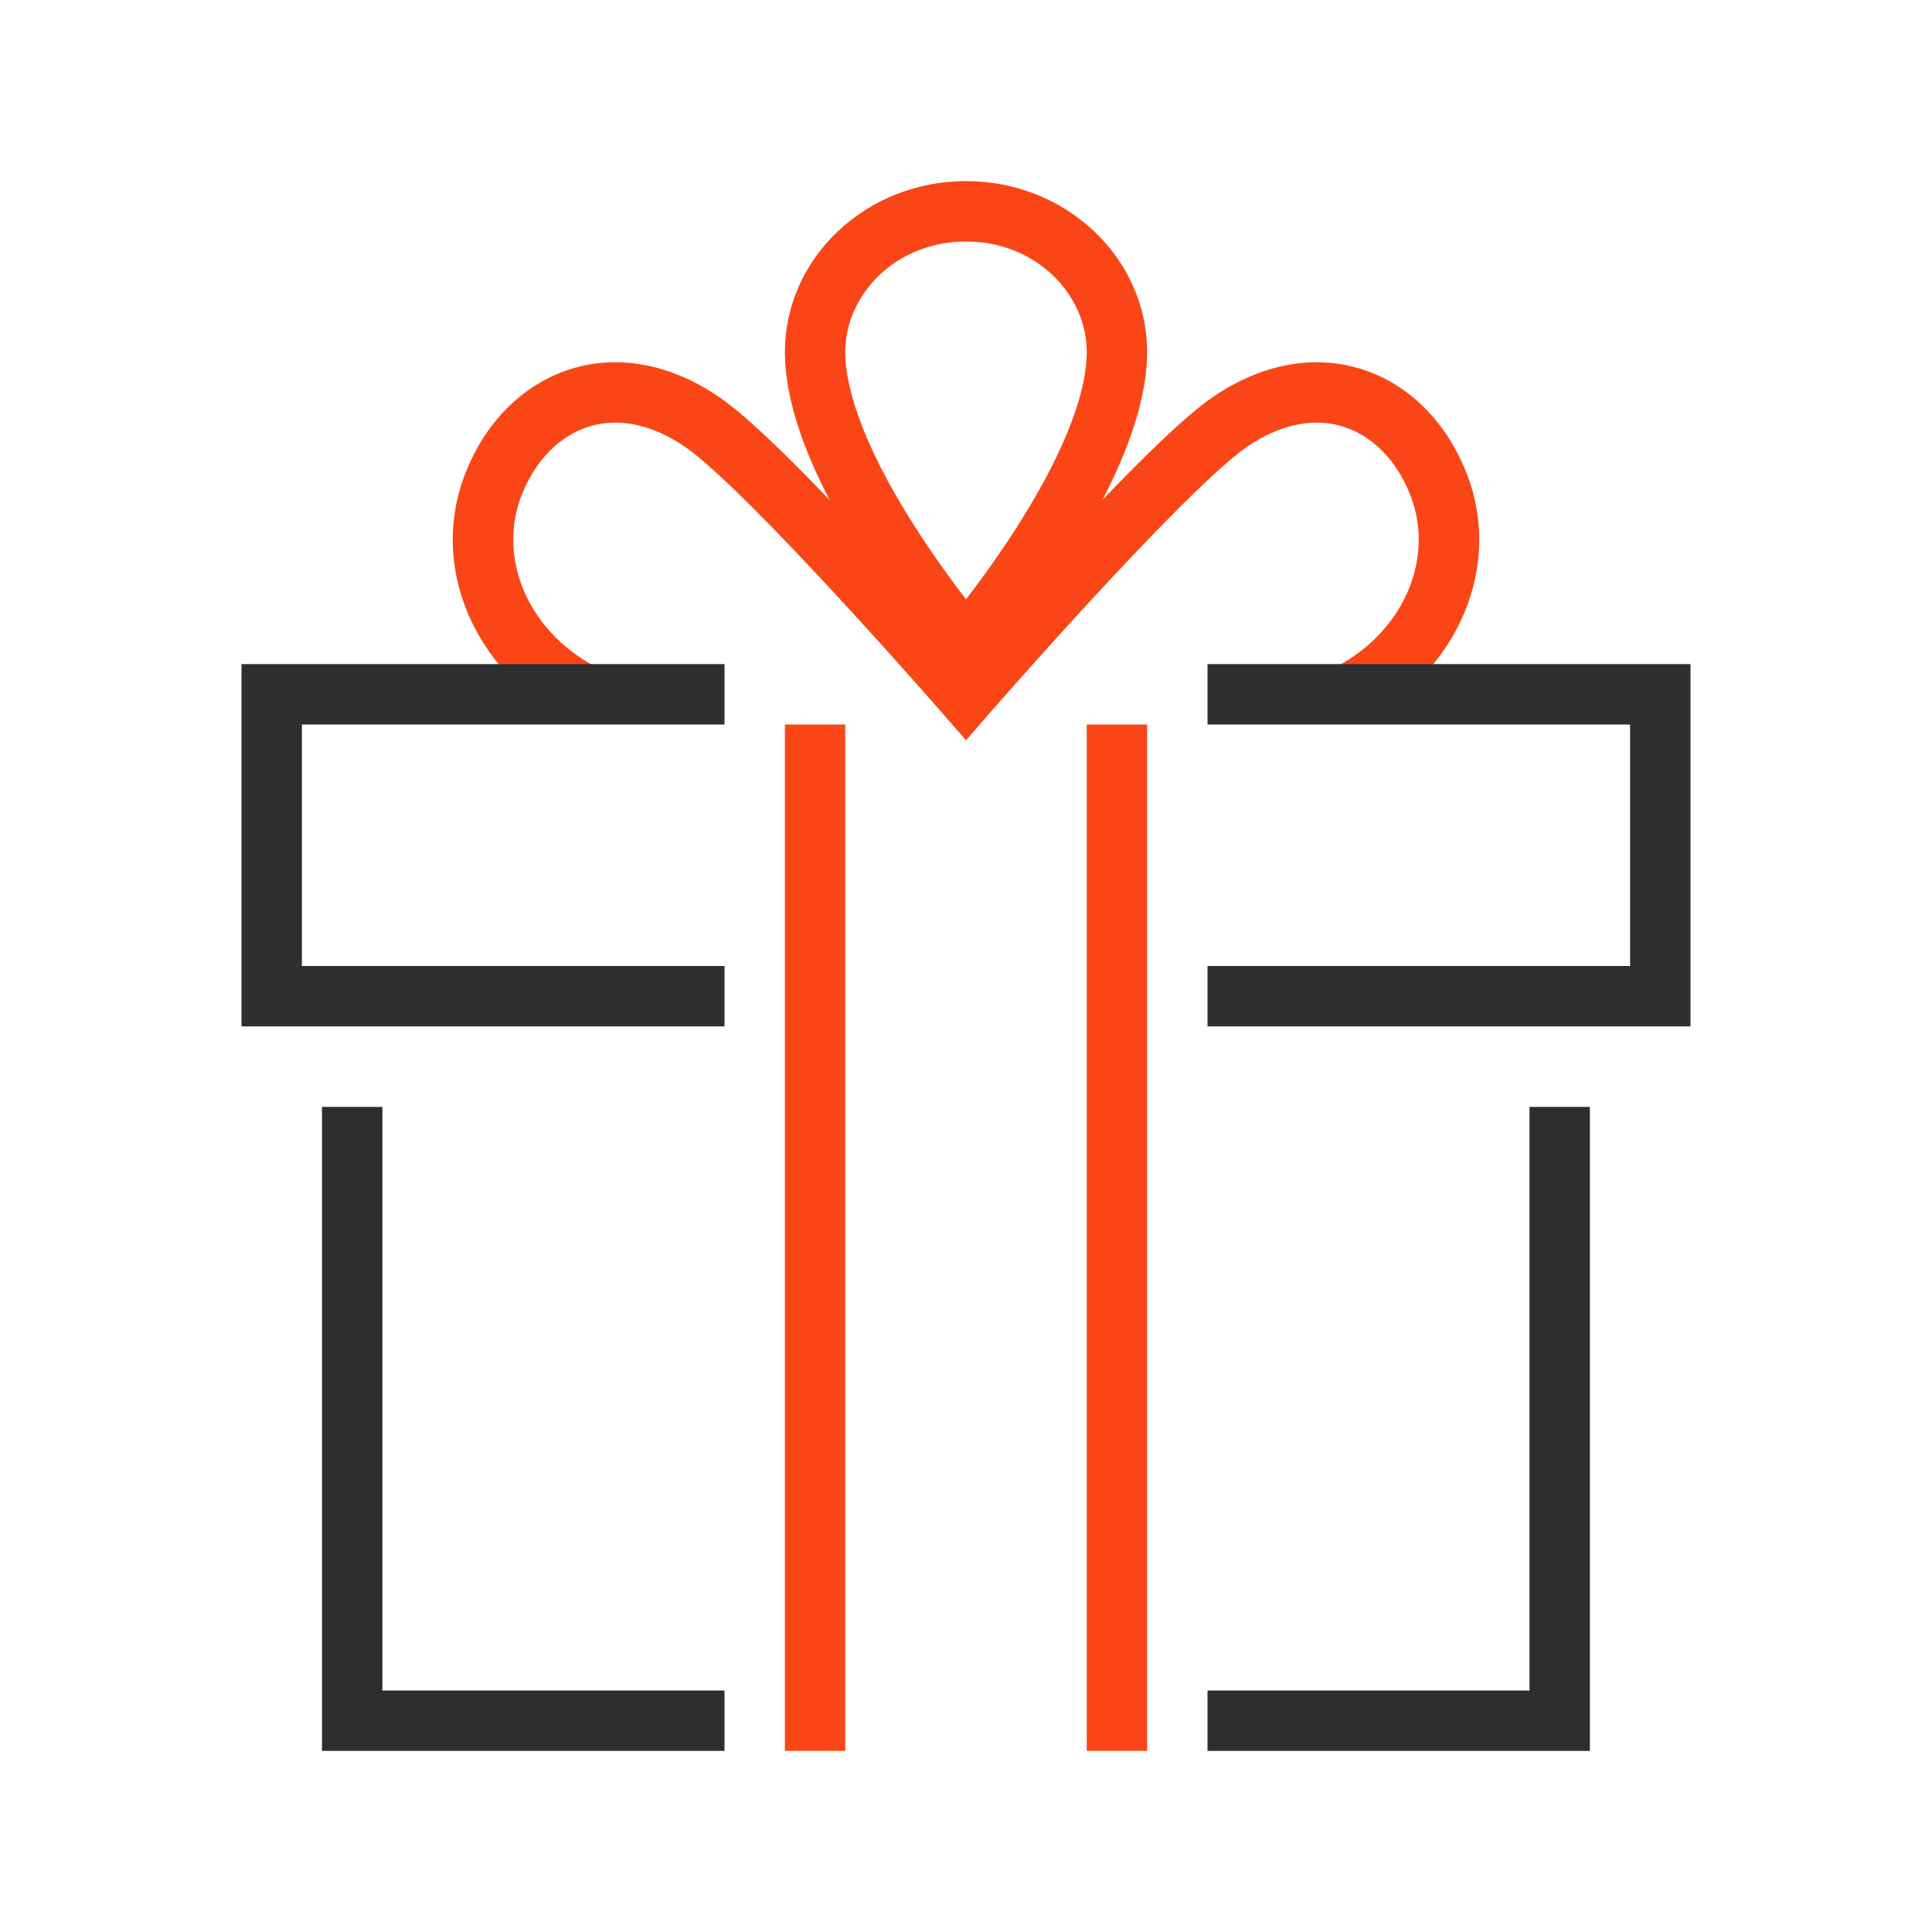 <svg width="54" height="54" viewBox="0 0 54 54" fill="none" xmlns="http://www.w3.org/2000/svg">
<path fill-rule="evenodd" clip-rule="evenodd" d="M10.688 47.25V30.938H9V48.938H20.25V47.25H10.688ZM42.75 47.25V30.938H44.438V48.938H33.75V47.25H42.75Z" fill="#2D2E2F"/>
<path fill-rule="evenodd" clip-rule="evenodd" d="M15.892 10.334C17.215 9.897 18.71 10.14 20.119 11.11C20.653 11.477 21.394 12.163 22.167 12.933C22.956 13.717 23.827 14.637 24.635 15.512C25.444 16.387 26.194 17.222 26.741 17.837C26.833 17.941 26.92 18.038 27 18.129C27.08 18.038 27.166 17.941 27.258 17.837C27.806 17.222 28.556 16.387 29.364 15.512C30.172 14.637 31.043 13.717 31.832 12.933C32.606 12.163 33.347 11.477 33.881 11.11C35.289 10.14 36.784 9.897 38.108 10.334C39.418 10.766 40.432 11.822 40.98 13.198C42.031 15.835 40.726 18.733 38.186 20.103L37.385 18.618C39.295 17.587 40.097 15.538 39.413 13.823C39.017 12.828 38.338 12.187 37.579 11.936C36.834 11.69 35.883 11.78 34.838 12.499C34.445 12.77 33.802 13.354 33.022 14.129C32.257 14.89 31.404 15.79 30.604 16.657C29.805 17.522 29.062 18.348 28.519 18.959C28.248 19.264 28.027 19.515 27.874 19.689C27.797 19.776 27.738 19.844 27.697 19.89L27.636 19.96L27 19.406L26.363 19.96L26.302 19.89C26.262 19.844 26.202 19.776 26.126 19.689C25.973 19.515 25.751 19.264 25.48 18.959C24.937 18.348 24.195 17.522 23.395 16.657C22.595 15.79 21.742 14.89 20.977 14.129C20.197 13.354 19.555 12.77 19.162 12.499C18.117 11.78 17.166 11.69 16.42 11.936C15.661 12.187 14.983 12.828 14.586 13.823C13.903 15.538 14.704 17.587 16.615 18.618L15.814 20.103C13.274 18.733 11.968 15.835 13.019 13.198C13.567 11.822 14.581 10.766 15.892 10.334ZM27 19.406L26.363 19.96L27 20.691L27.636 19.96L27 19.406Z" fill="#FA4616"/>
<path fill-rule="evenodd" clip-rule="evenodd" d="M6.75 18.562H20.25V20.25H8.438V27H20.25V28.688H6.75V18.562ZM45.562 20.25H33.75V18.562H47.25V28.688H33.75V27H45.562V20.25Z" fill="#2D2E2F"/>
<path fill-rule="evenodd" clip-rule="evenodd" d="M29.726 12.342C30.155 11.361 30.375 10.51 30.375 9.844C30.375 8.225 28.956 6.75 27 6.75C25.044 6.75 23.625 8.225 23.625 9.844C23.625 10.51 23.845 11.361 24.274 12.342C24.696 13.304 25.272 14.284 25.872 15.181C26.26 15.762 26.65 16.296 27 16.751C27.35 16.296 27.74 15.762 28.128 15.181C28.728 14.284 29.304 13.304 29.726 12.342ZM28.093 18.094C29.581 16.204 32.062 12.633 32.062 9.844C32.062 7.203 29.796 5.062 27 5.062C24.204 5.062 21.938 7.203 21.938 9.844C21.938 12.633 24.419 16.204 25.907 18.094C26.545 18.904 27 19.406 27 19.406C27 19.406 27.455 18.904 28.093 18.094Z" fill="#FA4616"/>
<path fill-rule="evenodd" clip-rule="evenodd" d="M23.625 20.25V48.938H21.938V20.25H23.625ZM30.375 48.938V20.25H32.062V48.938H30.375Z" fill="#FA4616"/>
</svg>
